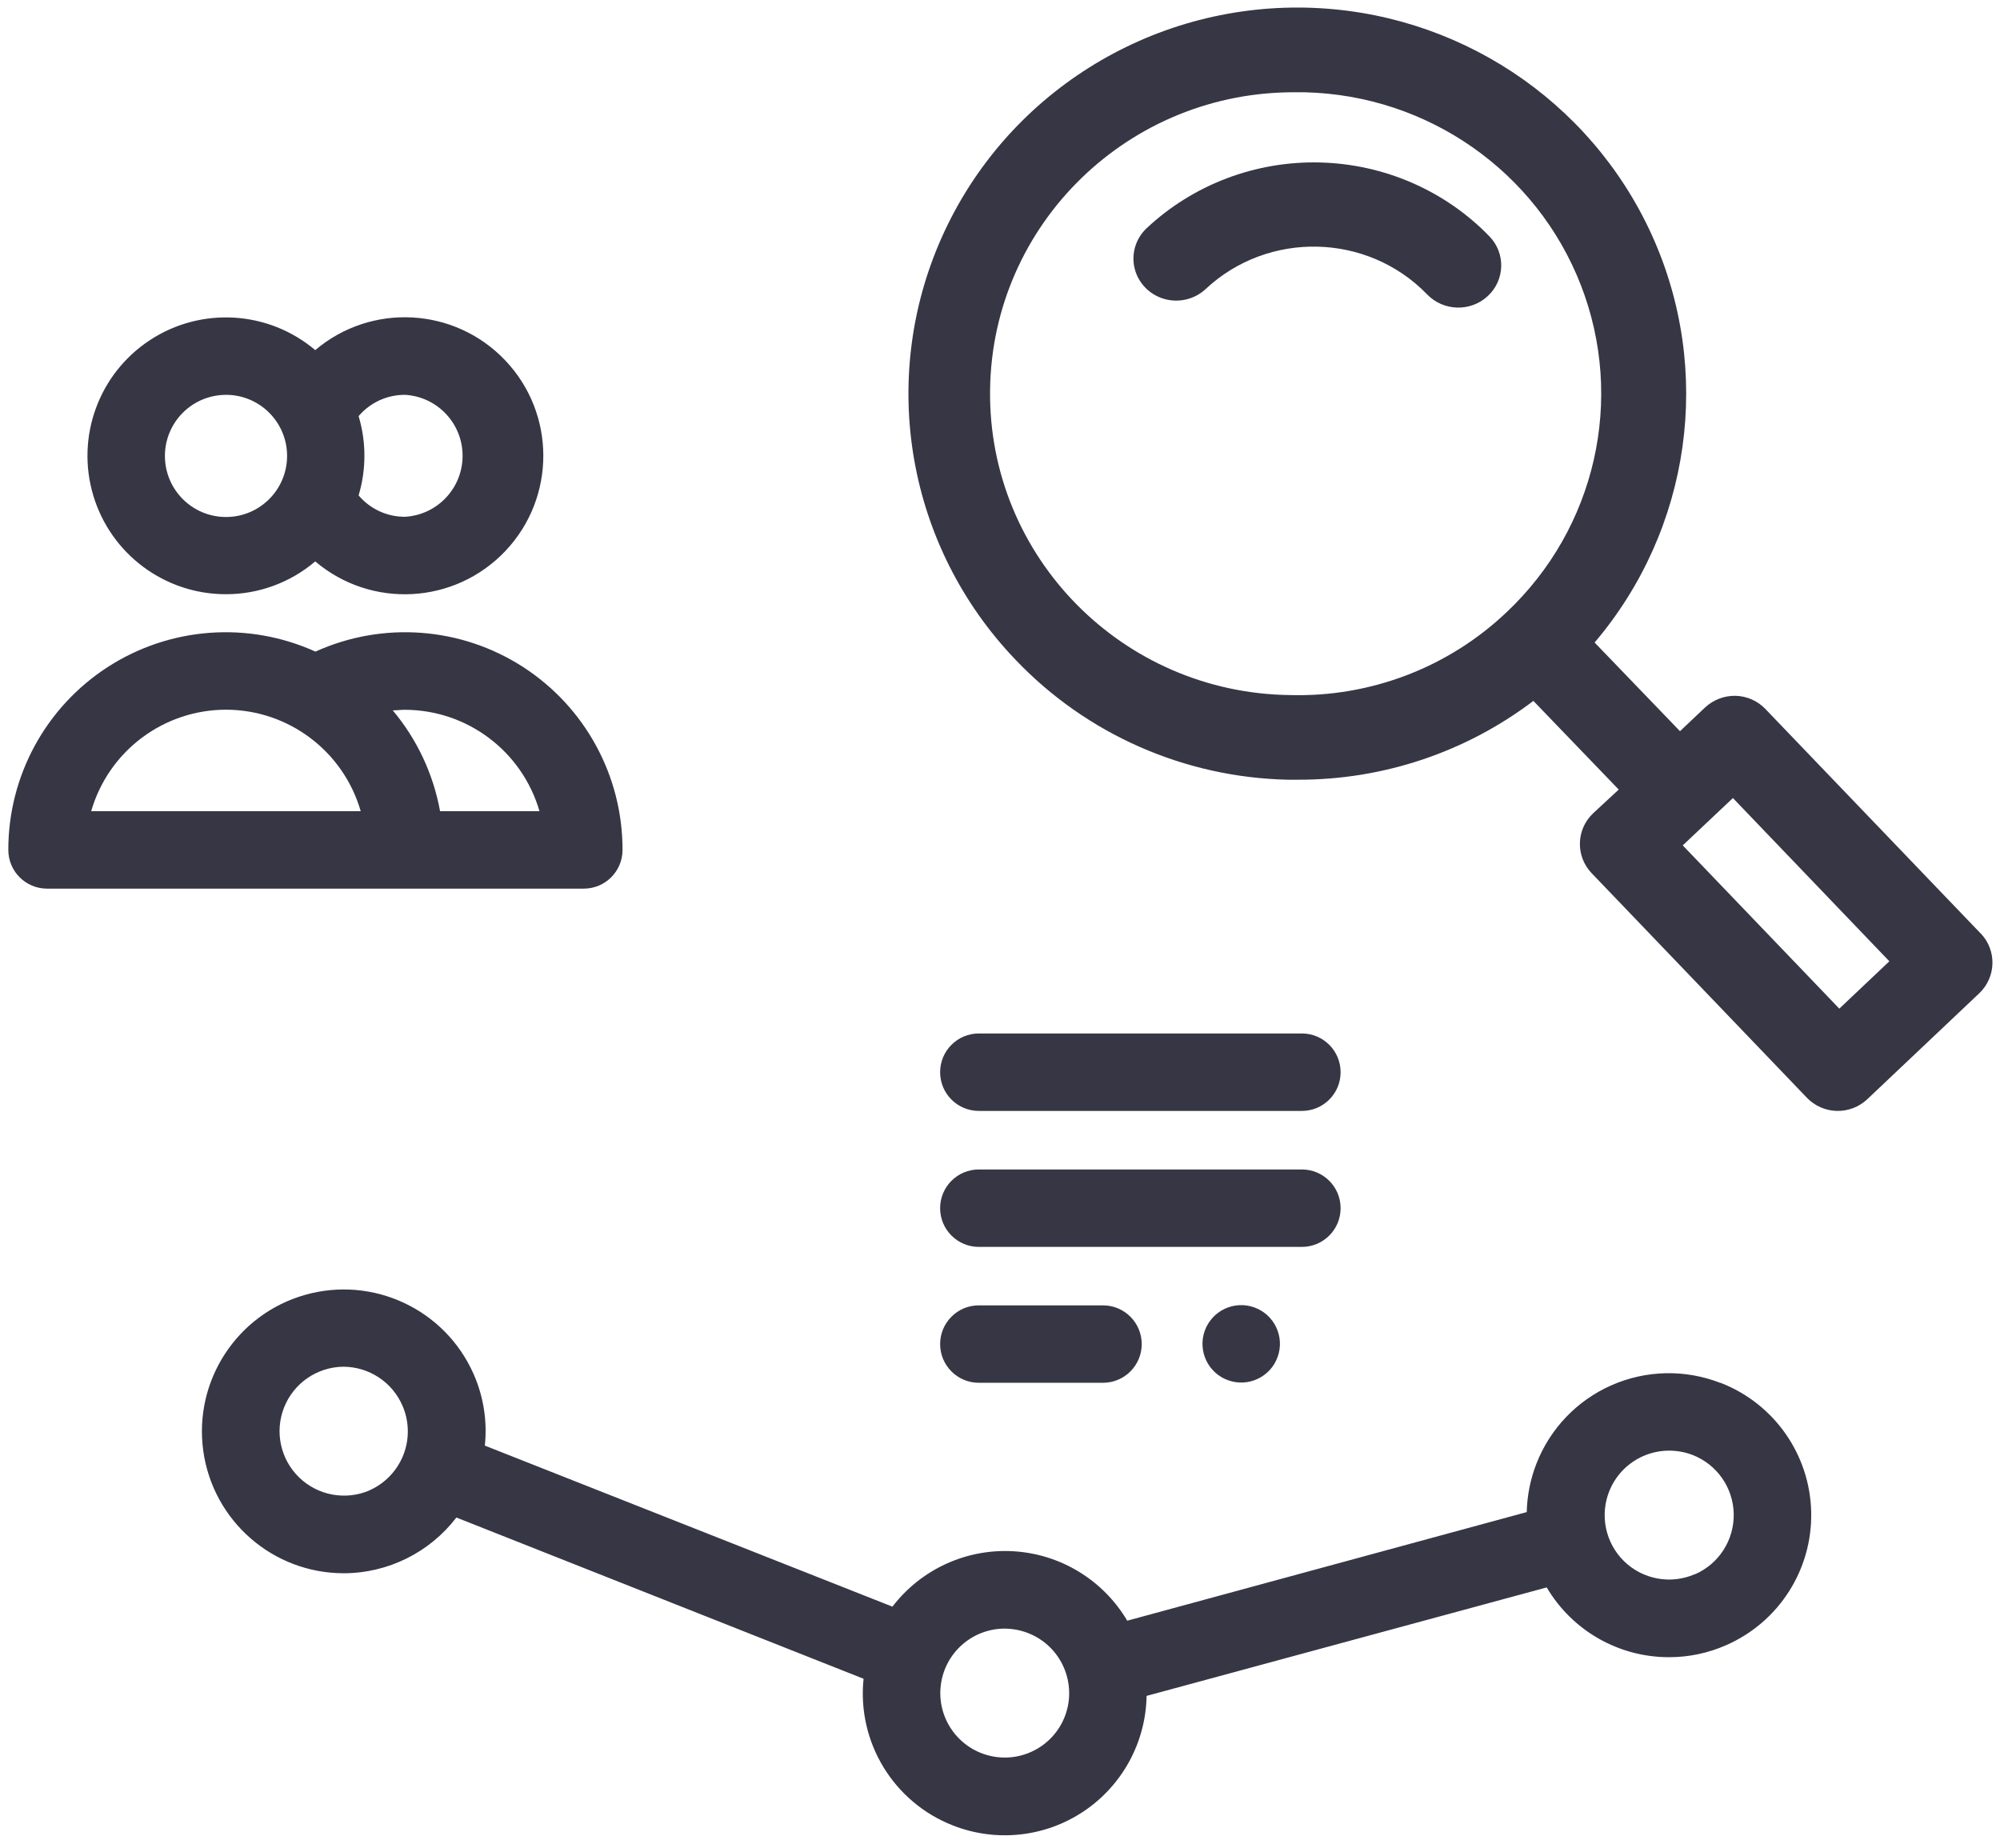 <svg xmlns="http://www.w3.org/2000/svg" width="92" height="85" viewBox="0 0 92 85">
    <g fill="#363645">
        <path d="M78.752 63.266c-1.615-.63-3.414-.591-5 .106-1.587.697-2.831 1.996-3.46 3.611-.276.711-.427 1.464-.445 2.226L51.47 74.205c-1.104-1.867-3.064-3.064-5.23-3.194-2.165-.129-4.253.826-5.571 2.548l-18.749-7.408c.118-1.123-.06-2.257-.516-3.29-1.315-2.979-4.624-4.533-7.756-3.643-3.132.89-5.128 3.952-4.68 7.177.449 3.225 3.205 5.626 6.461 5.628 2.032-.004 3.946-.952 5.182-2.564l18.73 7.417c-.304 2.92 1.38 5.683 4.115 6.75 1.99.78 4.235.537 6.011-.652 1.776-1.189 2.857-3.173 2.893-5.31l18.406-4.99c1.175 1.994 3.32 3.216 5.636 3.21.905 0 1.8-.19 2.627-.557 2.419-1.061 3.96-3.476 3.903-6.117-.056-2.641-1.7-4.988-4.161-5.944h-.018zm-62.13 4.942c-1.102.477-2.383.243-3.245-.593-.862-.836-1.134-2.11-.69-3.225.445-1.116 1.518-1.853 2.719-1.868 1.18.002 2.247.7 2.72 1.781.317.72.334 1.537.049 2.27-.286.733-.851 1.323-1.572 1.64l.018-.005zm31.975 10.409c-.545 1.392-2.041 2.16-3.49 1.792-1.449-.368-2.398-1.756-2.213-3.24.184-1.483 1.443-2.597 2.938-2.6.369.003.734.072 1.078.206 1.526.596 2.28 2.315 1.687 3.842zm28.98-6.55c-1.107.48-2.393.243-3.255-.6-.862-.844-1.126-2.126-.67-3.242.456-1.116 1.543-1.844 2.749-1.843.368 0 .734.069 1.077.2 1.12.437 1.865 1.504 1.89 2.705.025 1.2-.675 2.298-1.774 2.78h-.018zM44.643 50.755h14.862c.983 0 1.78-.797 1.78-1.78 0-.984-.797-1.782-1.78-1.782H44.643c-.983 0-1.78.798-1.78 1.781 0 .984.797 1.781 1.78 1.781zM44.643 57.01h14.862c.983 0 1.78-.797 1.78-1.78 0-.984-.797-1.781-1.78-1.781H44.643c-.983 0-1.78.797-1.78 1.78 0 .984.797 1.781 1.78 1.781z" transform="translate(.383 .347)"/>
        <path d="M44.643 63.261h5.713c.983 0 1.78-.797 1.78-1.78 0-.984-.797-1.781-1.78-1.781h-5.713c-.983 0-1.78.797-1.78 1.78 0 .984.797 1.781 1.78 1.781zM55.03 60.884c-.322.927.166 1.94 1.092 2.265.925.326 1.94-.159 2.268-1.083.33-.925-.152-1.941-1.076-2.273-.447-.16-.94-.136-1.37.07-.428.204-.757.572-.914 1.02zM52.366 10.147c-.509.476-.72 1.183-.556 1.855.165.671.682 1.205 1.356 1.4.674.195 1.403.022 1.912-.454 2.883-2.694 7.442-2.584 10.186.246.75.78 1.999.814 2.791.078.793-.737.828-1.965.079-2.743-2.039-2.107-4.846-3.33-7.804-3.402-2.957-.072-5.822 1.015-7.964 3.02z" transform="translate(.383 .347)"/>
        <path d="M90.73 42.595l-9.906-10.33c-.36-.375-.854-.592-1.375-.605-.518-.008-1.02.184-1.399.536l-1.153 1.092-3.928-4.079c4.437-5.225 5.46-12.513 2.633-18.743C72.774 4.236 66.597.168 59.715.005c-7.23-.167-13.851 4.003-16.778 10.569-2.927 6.565-1.585 14.234 3.401 19.434 3.265 3.425 7.775 5.41 12.523 5.512h.452c3.917.012 7.728-1.263 10.839-3.626l3.927 4.079-1.178 1.091c-.784.742-.815 1.974-.069 2.754l9.901 10.33c.36.376.854.594 1.375.607.522.012 1.027-.181 1.404-.538l5.15-4.873c.783-.742.814-1.974.068-2.754v.005zM58.96 31.626c-7.714-.091-13.892-6.373-13.8-14.03.092-7.656 6.42-13.79 14.133-13.698h.353c5.65.137 10.66 3.64 12.692 8.874s.687 11.168-3.409 15.034c-2.674 2.547-6.265 3.923-9.97 3.82zM84.225 46.05l-7.202-7.51 2.308-2.177 7.196 7.509-2.302 2.178zM10.013 26.987c1.504 0 2.96-.534 4.105-1.51 2.58 2.189 6.421 1.978 8.747-.479 2.326-2.457 2.326-6.303 0-8.76s-6.167-2.667-8.747-.48c-2.15-1.818-5.24-2.007-7.597-.464-2.357 1.542-3.42 4.45-2.614 7.148.806 2.7 3.29 4.548 6.106 4.545zm8.232-9.172c1.488.084 2.651 1.315 2.651 2.805 0 1.49-1.163 2.721-2.65 2.805-.822.004-1.603-.357-2.133-.984.356-1.189.356-2.457 0-3.646.53-.625 1.312-.984 2.132-.98zm-8.232 0c1.552 0 2.81 1.258 2.81 2.81 0 1.551-1.258 2.81-2.81 2.81s-2.81-1.259-2.81-2.81c0-.745.297-1.46.824-1.987.526-.526 1.24-.822 1.986-.822zM18.245 40.53h8.228c.983 0 1.78-.797 1.78-1.78.006-3.4-1.718-6.57-4.574-8.415-2.857-1.845-6.455-2.111-9.552-.708-3.097-1.403-6.695-1.137-9.552.708C1.719 32.18-.005 35.35 0 38.75c0 .983.797 1.78 1.78 1.78h16.465zm6.198-3.561H19.86c-.31-1.71-1.06-3.308-2.177-4.64.187 0 .37-.026.561-.026 2.87.008 5.392 1.908 6.189 4.666h.009zm-14.43-4.67c2.875.004 5.401 1.908 6.197 4.67H3.811c.797-2.764 3.325-4.668 6.202-4.67z" transform="translate(.383 .347)"/>
    </g>
</svg>
